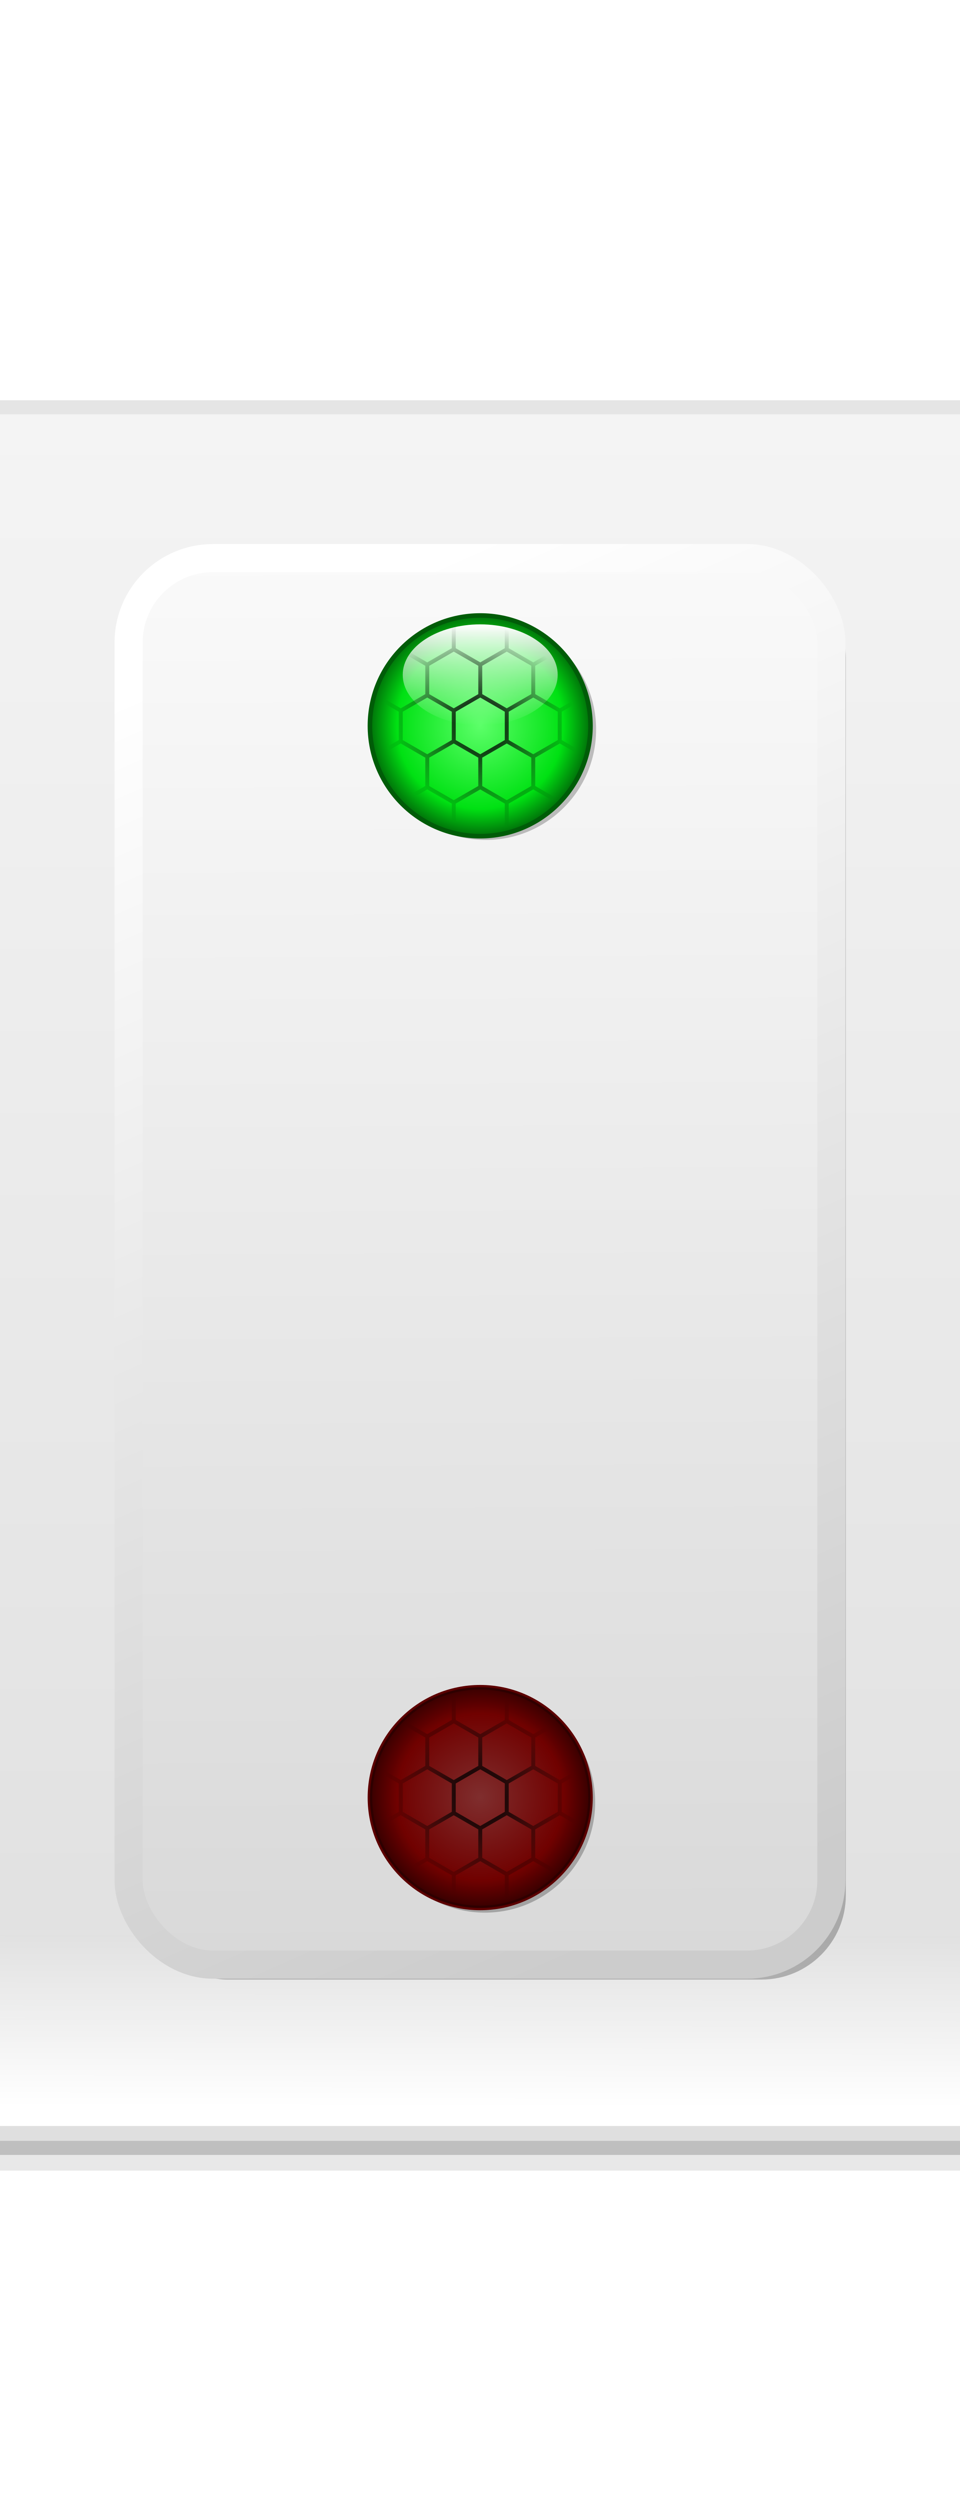 <svg height="192.5" viewBox="0 0 73.967 192.5" width="73.967" xmlns="http://www.w3.org/2000/svg" xmlns:xlink="http://www.w3.org/1999/xlink">
  <linearGradient id="a" gradientTransform="matrix(.677 0 0 1.827 14.982 -493.388)" gradientUnits="userSpaceOnUse" x1="14.566" x2="53.988" xlink:href="#k" y1="252.099" y2="252.099"/>
  <radialGradient id="b" cx="310.443" cy="-285.631" gradientTransform="matrix(.042 -.024 .026 .047 27.1 72.455)" gradientUnits="userSpaceOnUse" r="483.974">
    <stop offset="0"/>
    <stop offset="1" stop-opacity="0"/>
  </radialGradient>
  <filter id="c" color-interpolation-filters="sRGB" height="1.095" width="1.128" x="-.064" y="-.047">
    <feGaussianBlur stdDeviation="1.186"/>
  </filter>
  <filter id="d" color-interpolation-filters="sRGB" height="1.363" width="1.103" x="-.052" y="-.182">
    <feGaussianBlur stdDeviation=".836"/>
  </filter>
  <filter id="e" color-interpolation-filters="sRGB" height="1.04" width="1.081" x="-.041" y="-.02">
    <feGaussianBlur stdDeviation=".422"/>
  </filter>
  <linearGradient id="f" gradientUnits="userSpaceOnUse" x1="167.346" x2="167.825" y1="40.652" y2="148.426">
    <stop offset="0" stop-color="#fafafa"/>
    <stop offset="1" stop-color="#d9d9d9"/>
  </linearGradient>
  <filter id="g" color-interpolation-filters="sRGB" height="1.096" width="1.096" x="-.048" y="-.048">
    <feGaussianBlur stdDeviation="1.168"/>
  </filter>
  <radialGradient id="h" cx="8.82" cy="288.447" gradientTransform="matrix(4.552 0 0 4.552 -7.444 -1261.42)" gradientUnits="userSpaceOnUse" r="6.414">
    <stop offset="0" stop-color="#5cff69"/>
    <stop offset=".757" stop-color="#00e113"/>
    <stop offset="1" stop-color="#007109"/>
  </radialGradient>
  <filter id="i" color-interpolation-filters="sRGB" height="1.039" width="1.038" x="-.019" y="-.019">
    <feGaussianBlur stdDeviation=".317"/>
  </filter>
  <radialGradient id="j" cx="8.82" cy="288.447" gradientTransform="matrix(4.552 0 0 4.552 -7.444 -1261.42)" gradientUnits="userSpaceOnUse" r="6.414">
    <stop offset="0" stop-color="#ff5c5c"/>
    <stop offset=".757" stop-color="#e10200"/>
    <stop offset="1" stop-color="#710000"/>
  </radialGradient>
  <linearGradient id="k">
    <stop offset="0" stop-color="#fff"/>
    <stop offset="1" stop-color="#fff" stop-opacity="0"/>
  </linearGradient>
  <linearGradient id="l" gradientUnits="userSpaceOnUse" x1="159.252" x2="200.988" y1="48.479" y2="143.09">
    <stop offset="0" stop-color="#fff"/>
    <stop offset="1" stop-color="#ccc"/>
  </linearGradient>
  <linearGradient id="m" gradientTransform="matrix(0 1 -1 0 -39.998 140.003)" gradientUnits="userSpaceOnUse" x1="-118.834" x2="-56.458" y1="-73.4" y2="-73.4">
    <stop offset="0" stop-color="#e5e5e5"/>
    <stop offset="1" stop-color="#bfbfbf"/>
  </linearGradient>
  <linearGradient id="n" gradientUnits="userSpaceOnUse" x1="50.177" x2="50.187" xlink:href="#k" y1="81.869" y2="75.726"/>
  <linearGradient id="o" gradientUnits="userSpaceOnUse" x1="33.402" x2="33.402" y1="83.045" y2="21.669">
    <stop offset="0" stop-color="#dfdfdf"/>
    <stop offset="1" stop-color="#f4f4f4"/>
  </linearGradient>
  <g transform="matrix(2.166 0 0 2.166 -35.329 -15.035)">
    <path d="m11.248 24.142v59.96h44.307v-59.96z" filter="url(#c)" opacity=".3"/>
    <path d="m16.788 83.045h33.226m0-61.376h-33.226" fill="none" stroke="url(#m)" stroke-linecap="square" stroke-linejoin="bevel"/>
    <path d="m16.251 21.669v61.376h34.302v-61.376z" fill="url(#o)"/>
    <path d="m14.018 71.473v11.043h38.767v-11.043z" fill="url(#n)" filter="url(#d)"/>
  </g>
  <rect filter="url(#e)" height="50" opacity=".5" rx="3" transform="matrix(2.166 0 0 2.166 -84.734 -16.521)" width="25" x="44.208" y="27.997"/>
  <g transform="translate(-142.805 2)">
    <rect fill="url(#f)" height="108.297" rx="6.498" stroke="url(#l)" stroke-linecap="round" stroke-linejoin="bevel" stroke-width="2.166" width="54.149" x="152.714" y="40.973"/>
    <g transform="matrix(.291 0 0 .291 170.287 38.844)">
      <circle cx="34.194" cy="52.684" fill="#111" filter="url(#g)" opacity=".5" r="29.201"/>
      <circle cx="32.708" cy="51.693" fill="url(#h)" r="29.201" stroke="#005c08" stroke-width="1.204"/>
      <ellipse cx="38.192" cy="-32.708" fill="url(#a)" rx="13.346" ry="20.513" transform="rotate(90)"/>
      <path d="m39.291 78.301v-7.602l6.584-3.801 6.584 3.801v7.602l-6.584 3.801zm6.584-11.403v-7.602l6.584-3.801 6.584 3.801v7.602l-6.584 3.801zm6.584-11.403v-7.602l6.584-3.801 6.584 3.801v7.602l-6.584 3.801zm-26.335 22.806v-7.602l6.584-3.801 6.584 3.801v7.602l-6.584 3.801zm6.584-11.403v-7.602l6.584-3.801 6.584 3.801v7.602l-6.584 3.801zm6.584-11.403v-7.602l6.584-3.801 6.584 3.801v7.602l-6.584 3.801zm6.584-11.403v-7.602l6.584-3.801 6.584 3.801v7.602l-6.584 3.801zm-32.918 34.21v-7.602l6.584-3.801 6.584 3.801v7.602l-6.584 3.801zm6.584-11.403v-7.602l6.584-3.801 6.584 3.801v7.602l-6.584 3.801zm6.584-11.403v-7.602l6.584-3.801 6.584 3.801v7.602l-6.584 3.801zm6.584-11.403v-7.602l6.584-3.801 6.584 3.801v7.602l-6.584 3.801zm6.584-11.403v-7.602l6.584-3.801 6.584 3.801v7.602l-6.584 3.801zm-32.918 34.21v-7.602l6.584-3.801 6.584 3.801v7.602l-6.584 3.801zm6.584-11.403v-7.602l6.584-3.801 6.584 3.801v7.602l-6.584 3.801zm6.584-11.403v-7.602l6.584-3.801 6.584 3.801v7.602l-6.584 3.801zm6.584-11.403v-7.602l6.584-3.801 6.584 3.801v7.602l-6.584 3.801zm-26.335 22.806v-7.602l6.584-3.801 6.584 3.801v7.602l-6.584 3.801zm6.584-11.403v-7.602l6.584-3.801 6.584 3.801v7.602l-6.584 3.801zm6.584-11.403v-7.602l6.584-3.801 6.584 3.801v7.602l-6.584 3.801zm0 0v-7.602l6.584-3.801 6.584 3.801v7.602l-6.584 3.801z" style="fill:none;stroke-width:.974;stroke-linecap:round;stroke-linejoin:bevel;stroke:url(#b);filter:url(#i)" transform="matrix(1.066 0 0 1.066 -2.15 -3.398)"/>
    </g>
    <g transform="matrix(.291 0 0 .291 170.287 121.366)">
      <circle cx="33.946" cy="52.932" filter="url(#g)" opacity=".5" r="29.201"/>
      <circle cx="32.708" cy="51.693" fill="url(#j)" r="29.201" stroke="#5c0000" stroke-width="1.204"/>
      <ellipse cx="38.192" cy="-32.708" fill="url(#a)" rx="13.346" ry="20.513" transform="rotate(90)"/>
      <path d="m39.291 78.301v-7.602l6.584-3.801 6.584 3.801v7.602l-6.584 3.801zm6.584-11.403v-7.602l6.584-3.801 6.584 3.801v7.602l-6.584 3.801zm6.584-11.403v-7.602l6.584-3.801 6.584 3.801v7.602l-6.584 3.801zm-26.335 22.806v-7.602l6.584-3.801 6.584 3.801v7.602l-6.584 3.801zm6.584-11.403v-7.602l6.584-3.801 6.584 3.801v7.602l-6.584 3.801zm6.584-11.403v-7.602l6.584-3.801 6.584 3.801v7.602l-6.584 3.801zm6.584-11.403v-7.602l6.584-3.801 6.584 3.801v7.602l-6.584 3.801zm-32.918 34.21v-7.602l6.584-3.801 6.584 3.801v7.602l-6.584 3.801zm6.584-11.403v-7.602l6.584-3.801 6.584 3.801v7.602l-6.584 3.801zm6.584-11.403v-7.602l6.584-3.801 6.584 3.801v7.602l-6.584 3.801zm6.584-11.403v-7.602l6.584-3.801 6.584 3.801v7.602l-6.584 3.801zm6.584-11.403v-7.602l6.584-3.801 6.584 3.801v7.602l-6.584 3.801zm-32.918 34.21v-7.602l6.584-3.801 6.584 3.801v7.602l-6.584 3.801zm6.584-11.403v-7.602l6.584-3.801 6.584 3.801v7.602l-6.584 3.801zm6.584-11.403v-7.602l6.584-3.801 6.584 3.801v7.602l-6.584 3.801zm6.584-11.403v-7.602l6.584-3.801 6.584 3.801v7.602l-6.584 3.801zm-26.335 22.806v-7.602l6.584-3.801 6.584 3.801v7.602l-6.584 3.801zm6.584-11.403v-7.602l6.584-3.801 6.584 3.801v7.602l-6.584 3.801zm6.584-11.403v-7.602l6.584-3.801 6.584 3.801v7.602l-6.584 3.801zm0 0v-7.602l6.584-3.801 6.584 3.801v7.602l-6.584 3.801z" style="fill:none;stroke-width:.974;stroke-linecap:round;stroke-linejoin:bevel;filter:url(#i);stroke:url(#b)" transform="matrix(1.066 0 0 1.066 -2.15 -3.398)"/>
      <ellipse cx="32.708" cy="51.693" opacity=".5" rx="29.201" ry="29.201"/>
    </g>
  </g>
</svg>
